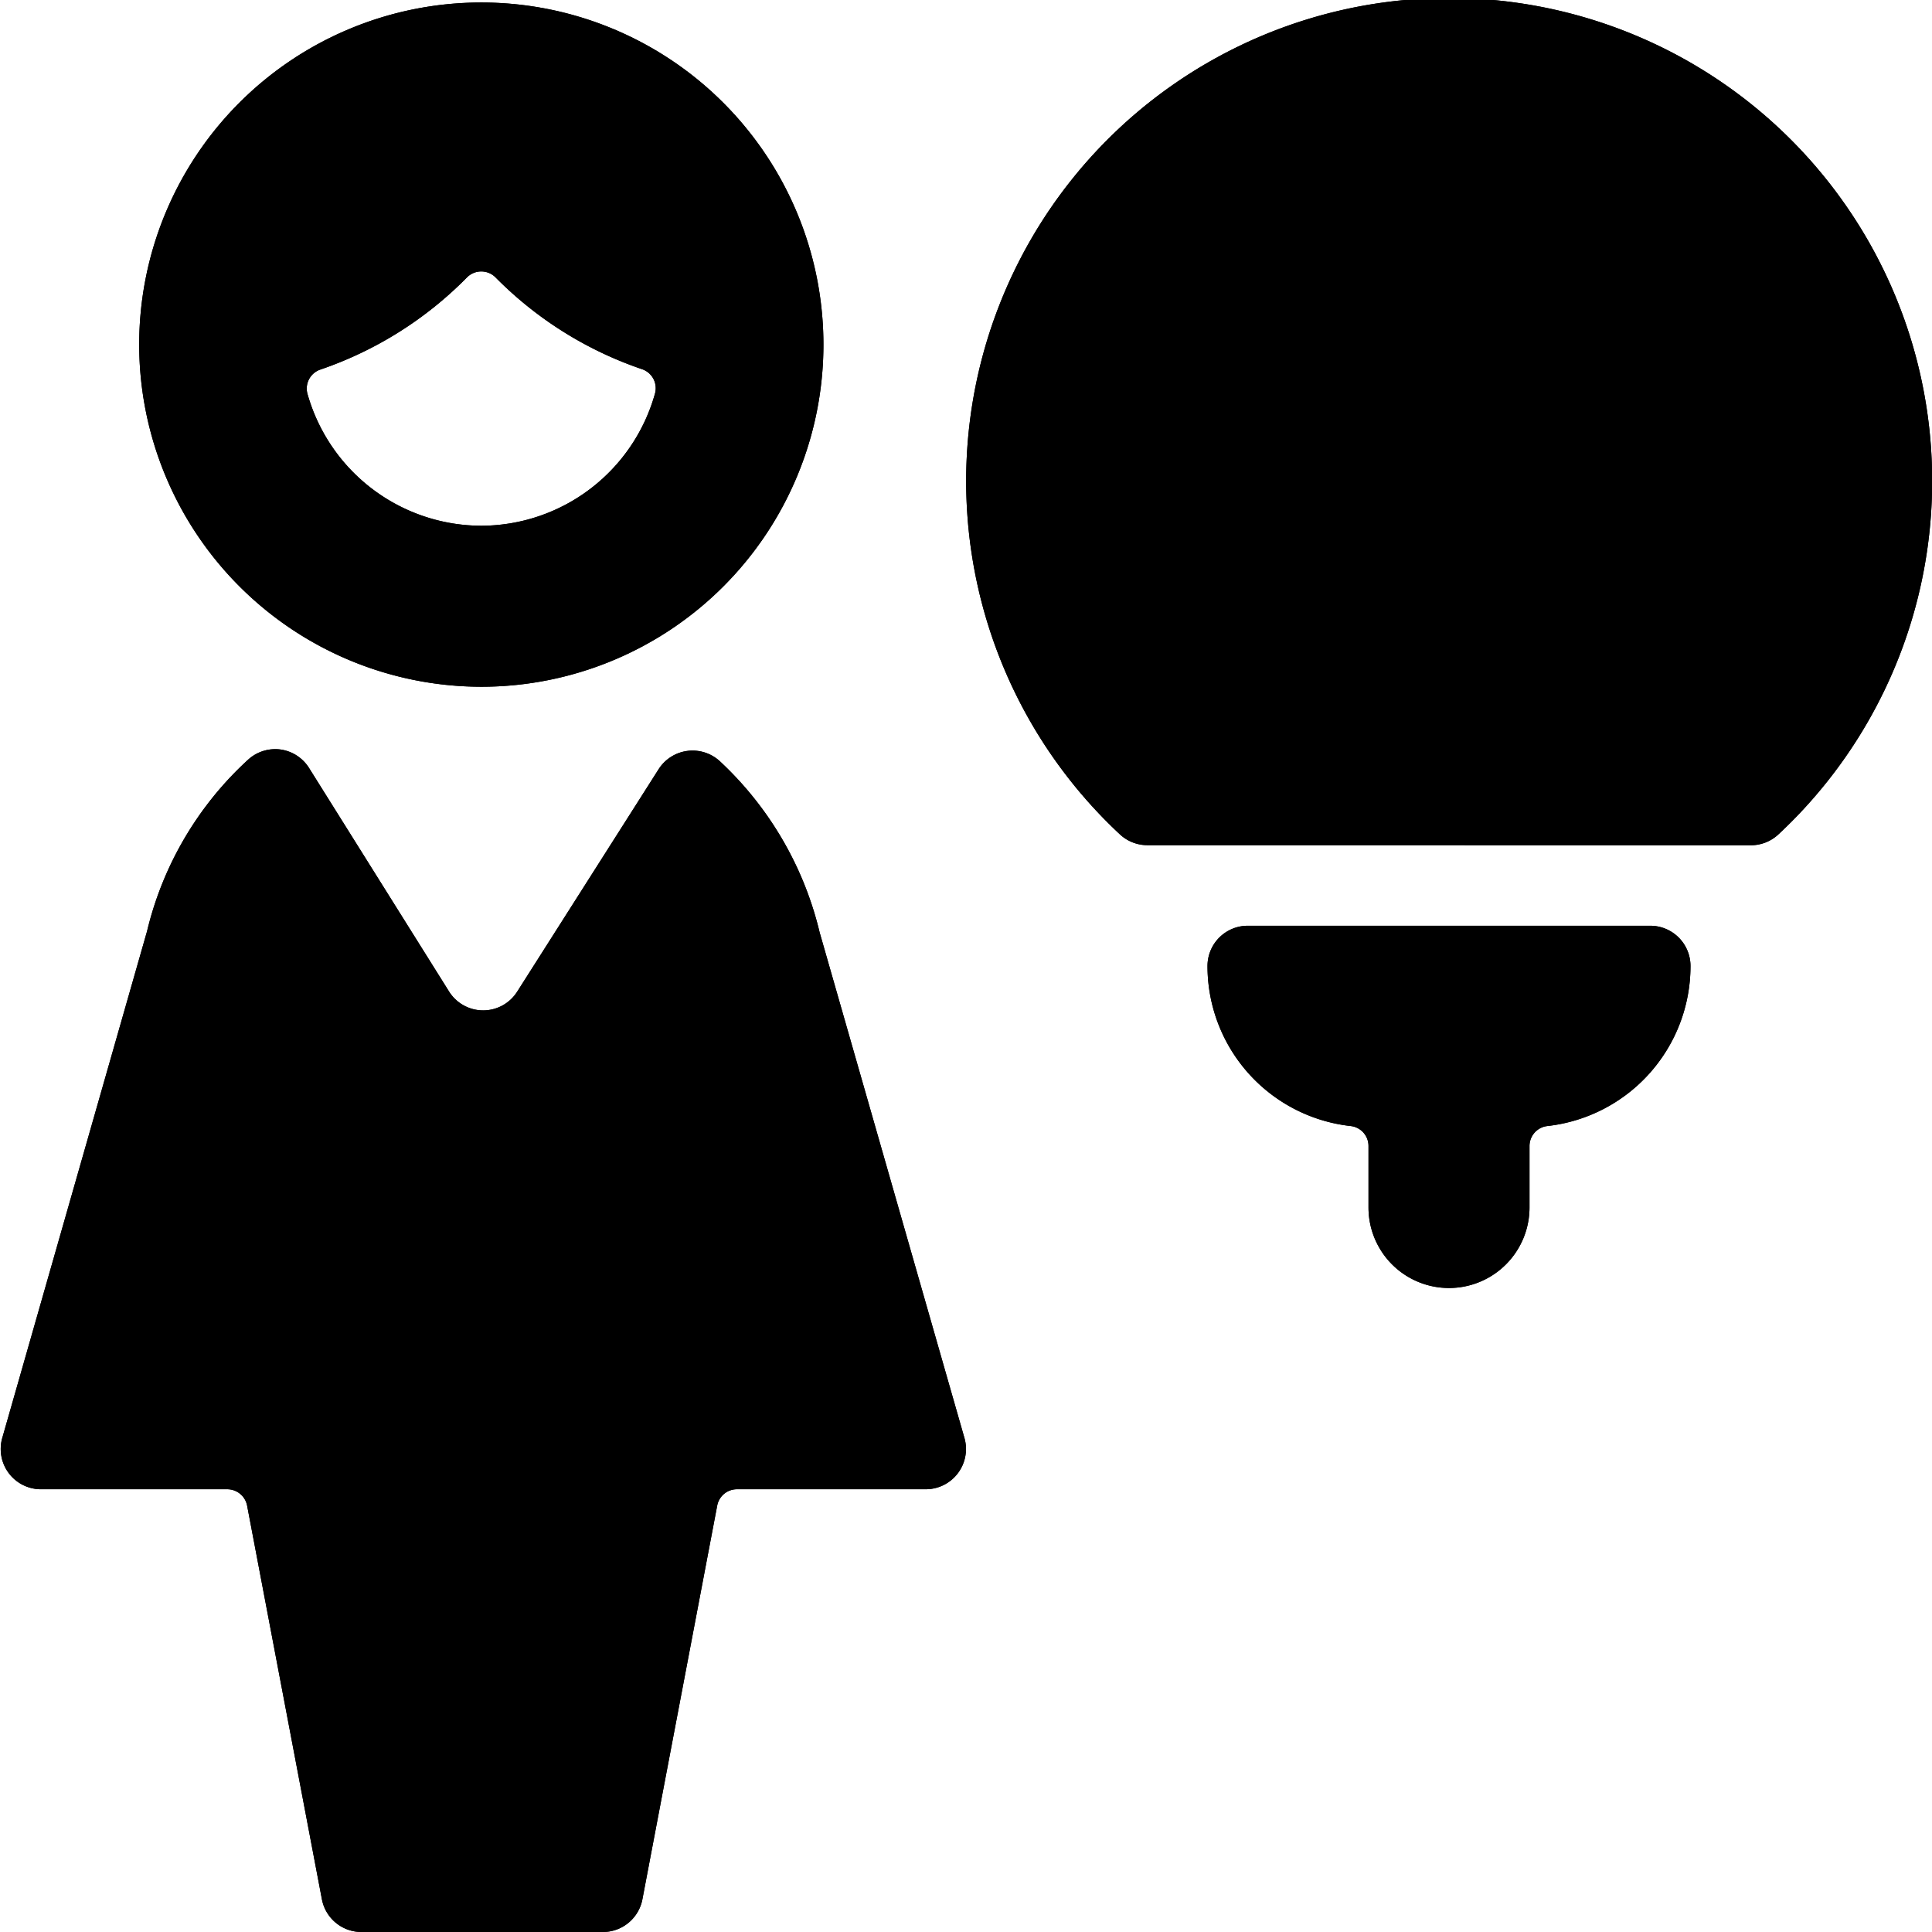 <svg id="Bold" xmlns="http://www.w3.org/2000/svg" viewBox="0 0 24 24"><title>single-woman-idea</title><path d="M21.751,10.5a.5.5,0,0,0,.341-.135,6,6,0,1,0-8.18,0,.5.5,0,0,0,.342.134Z"/><path d="M15.5,11.5a.5.5,0,0,0-.5.5,2,2,0,0,0,1.778,1.988.249.249,0,0,1,.222.248V15a1,1,0,0,0,2,0v-.764a.25.25,0,0,1,.222-.248A2,2,0,0,0,21,12a.5.5,0,0,0-.5-.5Z"/><path d="M11.982,17.868l-1.8-6.285A4.255,4.255,0,0,0,8.944,9.458a.5.5,0,0,0-.764.1L6.425,12.318a.5.5,0,0,1-.846,0L3.839,9.54a.5.5,0,0,0-.358-.23.5.5,0,0,0-.4.128,4.219,4.219,0,0,0-1.254,2.129l-1.8,6.3A.5.5,0,0,0,.5,18.5H2.823a.251.251,0,0,1,.246.2L4,23.6a.5.5,0,0,0,.489.4h3a.5.5,0,0,0,.49-.4l.931-4.9a.249.249,0,0,1,.245-.2H11.5a.5.5,0,0,0,.482-.632Z"/><path d="M5.979,8.531a4.25,4.25,0,1,0-4.25-4.25A4.255,4.255,0,0,0,5.979,8.531Zm0-2a2.249,2.249,0,0,1-2.16-1.64.249.249,0,0,1,.16-.3A4.67,4.67,0,0,0,5.8,3.447a.25.25,0,0,1,.357,0,4.67,4.67,0,0,0,1.821,1.14.249.249,0,0,1,.159.3A2.247,2.247,0,0,1,5.979,6.531Z"/><path d="M21.751,10.5a.5.5,0,0,0,.341-.135,6,6,0,1,0-8.18,0,.5.5,0,0,0,.342.134Z"/><path d="M15.5,11.5a.5.5,0,0,0-.5.5,2,2,0,0,0,1.778,1.988.249.249,0,0,1,.222.248V15a1,1,0,0,0,2,0v-.764a.25.25,0,0,1,.222-.248A2,2,0,0,0,21,12a.5.5,0,0,0-.5-.5Z"/><path d="M11.982,17.868l-1.8-6.285A4.255,4.255,0,0,0,8.944,9.458a.5.5,0,0,0-.764.1L6.425,12.318a.5.5,0,0,1-.846,0L3.839,9.54a.5.5,0,0,0-.358-.23.5.5,0,0,0-.4.128,4.219,4.219,0,0,0-1.254,2.129l-1.8,6.3A.5.5,0,0,0,.5,18.5H2.823a.251.251,0,0,1,.246.2L4,23.6a.5.5,0,0,0,.489.4h3a.5.5,0,0,0,.49-.4l.931-4.9a.249.249,0,0,1,.245-.2H11.5a.5.5,0,0,0,.482-.632Z"/><path d="M5.979,8.531a4.25,4.25,0,1,0-4.25-4.25A4.255,4.255,0,0,0,5.979,8.531Zm0-2a2.249,2.249,0,0,1-2.16-1.64.249.249,0,0,1,.16-.3A4.67,4.67,0,0,0,5.8,3.447a.25.25,0,0,1,.357,0,4.67,4.67,0,0,0,1.821,1.14.249.249,0,0,1,.159.3A2.247,2.247,0,0,1,5.979,6.531Z"/></svg>